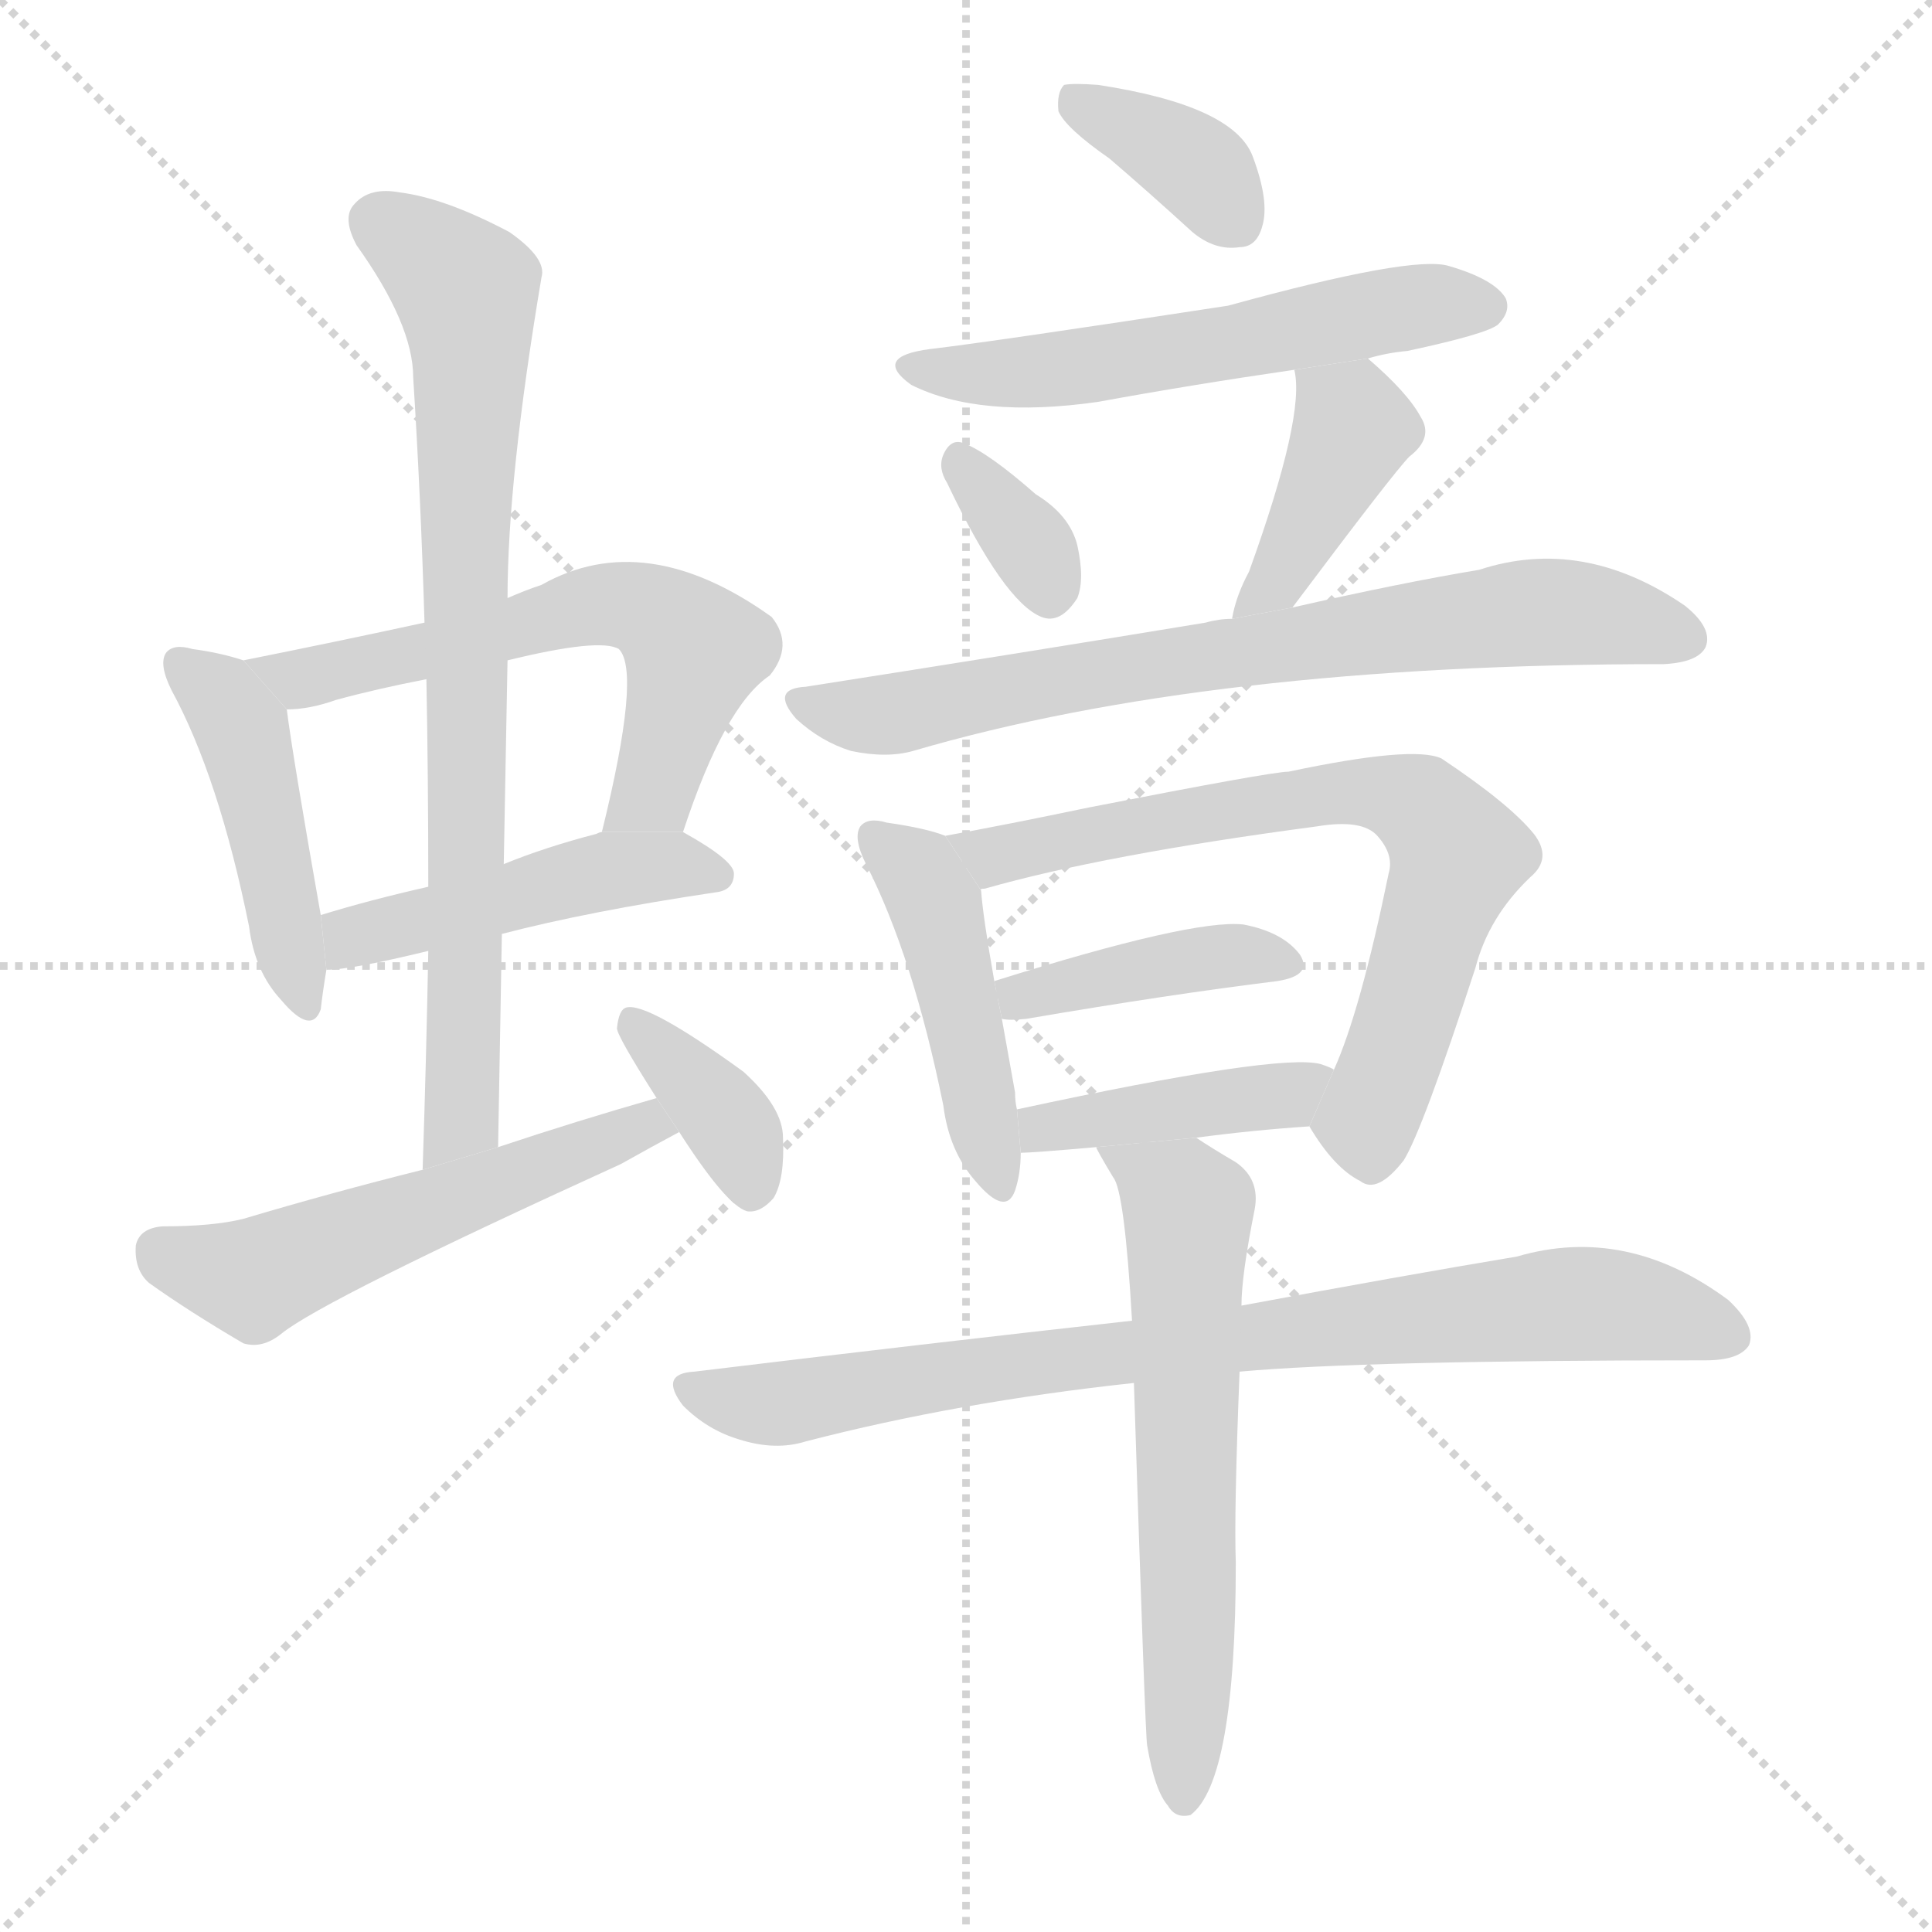 <svg version="1.1" viewBox="0 0 1024 1024" xmlns="http://www.w3.org/2000/svg">
  <g stroke="lightgray" stroke-dasharray="1,1" stroke-width="1" transform="scale(4, 4)">
    <line x1="0" y1="0" x2="256" y2="256"></line>
    <line x1="256" y1="0" x2="0" y2="256"></line>
    <line x1="128" y1="0" x2="128" y2="256"></line>
    <line x1="0" y1="128" x2="256" y2="128"></line>
  </g>
  <g transform="scale(1, -1) translate(0, -900)">
    <style scoped="true" type="text/css">
      
        @keyframes keyframes0 {
          from {
            stroke: blue;
            stroke-dashoffset: 451;
            stroke-width: 128;
          }
          59% {
            animation-timing-function: step-end;
            stroke: blue;
            stroke-dashoffset: 0;
            stroke-width: 128;
          }
          to {
            stroke: black;
            stroke-width: 1024;
          }
        }
        #make-me-a-hanzi-animation-0 {
          animation: keyframes0 0.617s both;
          animation-delay: 0s;
          animation-timing-function: linear;
        }
      
        @keyframes keyframes1 {
          from {
            stroke: blue;
            stroke-dashoffset: 602;
            stroke-width: 128;
          }
          66% {
            animation-timing-function: step-end;
            stroke: blue;
            stroke-dashoffset: 0;
            stroke-width: 128;
          }
          to {
            stroke: black;
            stroke-width: 1024;
          }
        }
        #make-me-a-hanzi-animation-1 {
          animation: keyframes1 0.74s both;
          animation-delay: 0.617s;
          animation-timing-function: linear;
        }
      
        @keyframes keyframes2 {
          from {
            stroke: blue;
            stroke-dashoffset: 468;
            stroke-width: 128;
          }
          60% {
            animation-timing-function: step-end;
            stroke: blue;
            stroke-dashoffset: 0;
            stroke-width: 128;
          }
          to {
            stroke: black;
            stroke-width: 1024;
          }
        }
        #make-me-a-hanzi-animation-2 {
          animation: keyframes2 0.631s both;
          animation-delay: 1.357s;
          animation-timing-function: linear;
        }
      
        @keyframes keyframes3 {
          from {
            stroke: blue;
            stroke-dashoffset: 778;
            stroke-width: 128;
          }
          72% {
            animation-timing-function: step-end;
            stroke: blue;
            stroke-dashoffset: 0;
            stroke-width: 128;
          }
          to {
            stroke: black;
            stroke-width: 1024;
          }
        }
        #make-me-a-hanzi-animation-3 {
          animation: keyframes3 0.883s both;
          animation-delay: 1.988s;
          animation-timing-function: linear;
        }
      
        @keyframes keyframes4 {
          from {
            stroke: blue;
            stroke-dashoffset: 543;
            stroke-width: 128;
          }
          64% {
            animation-timing-function: step-end;
            stroke: blue;
            stroke-dashoffset: 0;
            stroke-width: 128;
          }
          to {
            stroke: black;
            stroke-width: 1024;
          }
        }
        #make-me-a-hanzi-animation-4 {
          animation: keyframes4 0.692s both;
          animation-delay: 2.871s;
          animation-timing-function: linear;
        }
      
        @keyframes keyframes5 {
          from {
            stroke: blue;
            stroke-dashoffset: 368;
            stroke-width: 128;
          }
          55% {
            animation-timing-function: step-end;
            stroke: blue;
            stroke-dashoffset: 0;
            stroke-width: 128;
          }
          to {
            stroke: black;
            stroke-width: 1024;
          }
        }
        #make-me-a-hanzi-animation-5 {
          animation: keyframes5 0.549s both;
          animation-delay: 3.563s;
          animation-timing-function: linear;
        }
      
        @keyframes keyframes6 {
          from {
            stroke: blue;
            stroke-dashoffset: 369;
            stroke-width: 128;
          }
          55% {
            animation-timing-function: step-end;
            stroke: blue;
            stroke-dashoffset: 0;
            stroke-width: 128;
          }
          to {
            stroke: black;
            stroke-width: 1024;
          }
        }
        #make-me-a-hanzi-animation-6 {
          animation: keyframes6 0.55s both;
          animation-delay: 4.112s;
          animation-timing-function: linear;
        }
      
        @keyframes keyframes7 {
          from {
            stroke: blue;
            stroke-dashoffset: 561;
            stroke-width: 128;
          }
          65% {
            animation-timing-function: step-end;
            stroke: blue;
            stroke-dashoffset: 0;
            stroke-width: 128;
          }
          to {
            stroke: black;
            stroke-width: 1024;
          }
        }
        #make-me-a-hanzi-animation-7 {
          animation: keyframes7 0.707s both;
          animation-delay: 4.663s;
          animation-timing-function: linear;
        }
      
        @keyframes keyframes8 {
          from {
            stroke: blue;
            stroke-dashoffset: 336;
            stroke-width: 128;
          }
          52% {
            animation-timing-function: step-end;
            stroke: blue;
            stroke-dashoffset: 0;
            stroke-width: 128;
          }
          to {
            stroke: black;
            stroke-width: 1024;
          }
        }
        #make-me-a-hanzi-animation-8 {
          animation: keyframes8 0.523s both;
          animation-delay: 5.369s;
          animation-timing-function: linear;
        }
      
        @keyframes keyframes9 {
          from {
            stroke: blue;
            stroke-dashoffset: 408;
            stroke-width: 128;
          }
          57% {
            animation-timing-function: step-end;
            stroke: blue;
            stroke-dashoffset: 0;
            stroke-width: 128;
          }
          to {
            stroke: black;
            stroke-width: 1024;
          }
        }
        #make-me-a-hanzi-animation-9 {
          animation: keyframes9 0.582s both;
          animation-delay: 5.893s;
          animation-timing-function: linear;
        }
      
        @keyframes keyframes10 {
          from {
            stroke: blue;
            stroke-dashoffset: 733;
            stroke-width: 128;
          }
          70% {
            animation-timing-function: step-end;
            stroke: blue;
            stroke-dashoffset: 0;
            stroke-width: 128;
          }
          to {
            stroke: black;
            stroke-width: 1024;
          }
        }
        #make-me-a-hanzi-animation-10 {
          animation: keyframes10 0.847s both;
          animation-delay: 6.475s;
          animation-timing-function: linear;
        }
      
        @keyframes keyframes11 {
          from {
            stroke: blue;
            stroke-dashoffset: 455;
            stroke-width: 128;
          }
          60% {
            animation-timing-function: step-end;
            stroke: blue;
            stroke-dashoffset: 0;
            stroke-width: 128;
          }
          to {
            stroke: black;
            stroke-width: 1024;
          }
        }
        #make-me-a-hanzi-animation-11 {
          animation: keyframes11 0.62s both;
          animation-delay: 7.321s;
          animation-timing-function: linear;
        }
      
        @keyframes keyframes12 {
          from {
            stroke: blue;
            stroke-dashoffset: 704;
            stroke-width: 128;
          }
          70% {
            animation-timing-function: step-end;
            stroke: blue;
            stroke-dashoffset: 0;
            stroke-width: 128;
          }
          to {
            stroke: black;
            stroke-width: 1024;
          }
        }
        #make-me-a-hanzi-animation-12 {
          animation: keyframes12 0.823s both;
          animation-delay: 7.941s;
          animation-timing-function: linear;
        }
      
        @keyframes keyframes13 {
          from {
            stroke: blue;
            stroke-dashoffset: 405;
            stroke-width: 128;
          }
          57% {
            animation-timing-function: step-end;
            stroke: blue;
            stroke-dashoffset: 0;
            stroke-width: 128;
          }
          to {
            stroke: black;
            stroke-width: 1024;
          }
        }
        #make-me-a-hanzi-animation-13 {
          animation: keyframes13 0.58s both;
          animation-delay: 8.764s;
          animation-timing-function: linear;
        }
      
        @keyframes keyframes14 {
          from {
            stroke: blue;
            stroke-dashoffset: 419;
            stroke-width: 128;
          }
          58% {
            animation-timing-function: step-end;
            stroke: blue;
            stroke-dashoffset: 0;
            stroke-width: 128;
          }
          to {
            stroke: black;
            stroke-width: 1024;
          }
        }
        #make-me-a-hanzi-animation-14 {
          animation: keyframes14 0.591s both;
          animation-delay: 9.344s;
          animation-timing-function: linear;
        }
      
        @keyframes keyframes15 {
          from {
            stroke: blue;
            stroke-dashoffset: 813;
            stroke-width: 128;
          }
          73% {
            animation-timing-function: step-end;
            stroke: blue;
            stroke-dashoffset: 0;
            stroke-width: 128;
          }
          to {
            stroke: black;
            stroke-width: 1024;
          }
        }
        #make-me-a-hanzi-animation-15 {
          animation: keyframes15 0.912s both;
          animation-delay: 9.935s;
          animation-timing-function: linear;
        }
      
        @keyframes keyframes16 {
          from {
            stroke: blue;
            stroke-dashoffset: 622;
            stroke-width: 128;
          }
          67% {
            animation-timing-function: step-end;
            stroke: blue;
            stroke-dashoffset: 0;
            stroke-width: 128;
          }
          to {
            stroke: black;
            stroke-width: 1024;
          }
        }
        #make-me-a-hanzi-animation-16 {
          animation: keyframes16 0.756s both;
          animation-delay: 10.847s;
          animation-timing-function: linear;
        }
      
    </style>
    
      <path d="M 129 550 Q 117 554 102 556 Q 92 559 88 554 Q 84 548 91 534 Q 116 488 132 409 Q 135 385 149 370 Q 165 351 170 365 Q 171 374 173 386 L 170 415 Q 155 500 152 524 L 129 550 Z" fill="lightgray"></path>
    
      <path d="M 362 459 Q 384 526 408 542 Q 421 558 409 573 Q 342 621 287 590 Q 278 587 269 583 L 225 570 Q 179 560 129 550 L 152 524 Q 164 524 178 529 Q 200 535 226 540 L 269 550 Q 318 562 328 556 Q 340 544 319 459 L 362 459 Z" fill="lightgray"></path>
    
      <path d="M 266 405 Q 312 417 379 427 Q 389 428 389 437 Q 389 444 362 459 L 319 459 Q 318 459 316 458 Q 289 451 267 442 L 227 430 Q 196 423 170 415 L 173 386 Q 186 386 227 396 L 266 405 Z" fill="lightgray"></path>
    
      <path d="M 264 292 Q 265 350 266 405 L 267 442 Q 268 497 269 550 L 269 583 Q 269 646 287 753 Q 290 763 270 777 Q 236 795 212 798 Q 196 801 188 792 Q 181 785 189 770 Q 219 728 219 700 Q 223 637 225 570 L 226 540 Q 227 488 227 430 L 227 396 Q 226 341 224 280 L 264 292 Z" fill="lightgray"></path>
    
      <path d="M 348 318 Q 306 306 264 292 L 224 280 Q 176 268 129 254 Q 113 250 86 250 Q 74 249 72 240 Q 71 227 79 220 Q 100 205 129 188 Q 139 185 149 193 Q 171 211 329 283 Q 345 292 360 300 L 348 318 Z" fill="lightgray"></path>
    
      <path d="M 360 300 Q 385 261 396 258 Q 403 257 410 265 Q 416 275 415 297 Q 415 313 394 332 Q 343 369 332 366 Q 328 365 327 355 Q 327 351 348 318 L 360 300 Z" fill="lightgray"></path>
    
      <path d="M 588 816 Q 609 798 632 777 Q 644 767 657 769 Q 666 769 669 780 Q 673 793 664 817 Q 654 844 582 855 Q 569 856 564 855 Q 560 851 561 841 Q 565 832 588 816 Z" fill="lightgray"></path>
    
      <path d="M 725 710 Q 735 713 746 714 Q 788 723 794 728 Q 801 735 798 742 Q 792 752 768 759 Q 749 765 651 738 Q 527 719 493 715 Q 462 711 483 696 Q 519 678 582 687 Q 631 696 686 704 L 725 710 Z" fill="lightgray"></path>
    
      <path d="M 502 644 Q 532 581 552 573 Q 562 569 571 583 Q 575 593 571 611 Q 567 627 549 638 Q 524 660 511 665 Q 504 668 500 659 Q 497 652 502 644 Z" fill="lightgray"></path>
    
      <path d="M 685 578 Q 739 650 747 658 Q 760 668 753 679 Q 746 692 725 710 L 686 704 Q 692 680 662 597 Q 655 584 653 572 L 685 578 Z" fill="lightgray"></path>
    
      <path d="M 653 572 Q 646 572 639 570 Q 542 554 427 536 Q 408 535 422 519 Q 435 507 451 502 Q 470 498 484 502 Q 641 548 882 548 Q 900 549 904 557 Q 908 567 893 579 Q 839 616 784 598 Q 742 591 685 578 L 653 572 Z" fill="lightgray"></path>
    
      <path d="M 501 457 Q 491 461 470 464 Q 460 467 456 462 Q 452 456 459 442 Q 484 393 500 314 Q 503 290 517 274 Q 533 255 538 269 Q 541 278 541 289 L 539 312 Q 538 316 538 321 Q 534 343 531 360 L 527 380 Q 521 414 520 428 L 501 457 Z" fill="lightgray"></path>
    
      <path d="M 694 303 Q 707 281 721 274 Q 730 267 744 285 Q 754 301 782 387 Q 789 414 811 435 Q 823 445 813 458 Q 800 474 764 498 Q 749 505 683 491 Q 674 491 577 472 Q 534 463 501 457 L 520 428 Q 519 429 522 429 Q 585 447 698 462 Q 722 466 730 457 Q 739 447 736 437 Q 721 364 707 333 L 694 303 Z" fill="lightgray"></path>
    
      <path d="M 531 360 Q 535 359 544 360 Q 620 373 677 380 Q 696 383 689 394 Q 680 406 659 410 Q 632 413 527 380 L 531 360 Z" fill="lightgray"></path>
    
      <path d="M 634 297 Q 664 301 694 303 L 707 333 Q 706 334 700 336 Q 678 342 539 312 L 541 289 Q 547 289 581 292 L 634 297 Z" fill="lightgray"></path>
    
      <path d="M 657 173 Q 723 179 904 179 Q 922 179 927 187 Q 931 197 916 211 Q 862 251 804 234 Q 744 224 658 208 L 600 200 Q 492 188 368 173 Q 349 172 362 155 Q 375 142 392 137 Q 411 131 427 136 Q 508 157 601 167 L 657 173 Z" fill="lightgray"></path>
    
      <path d="M 608 -25 Q 612 -49 619 -57 Q 623 -64 631 -62 Q 655 -44 655 72 Q 654 97 657 173 L 658 208 Q 658 224 665 259 Q 668 275 655 284 Q 643 291 634 297 L 581 292 Q 581 291 590 276 Q 596 269 600 200 L 601 167 Q 607 -20 608 -25 Z" fill="lightgray"></path>
    
    
      <clipPath id="make-me-a-hanzi-clip-0">
        <path d="M 129 550 Q 117 554 102 556 Q 92 559 88 554 Q 84 548 91 534 Q 116 488 132 409 Q 135 385 149 370 Q 165 351 170 365 Q 171 374 173 386 L 170 415 Q 155 500 152 524 L 129 550 Z"></path>
      </clipPath>
      <path clip-path="url(#make-me-a-hanzi-clip-0)" d="M 96 549 L 128 513 L 160 370" fill="none" id="make-me-a-hanzi-animation-0" stroke-dasharray="323 646" stroke-linecap="round"></path>
    
      <clipPath id="make-me-a-hanzi-clip-1">
        <path d="M 362 459 Q 384 526 408 542 Q 421 558 409 573 Q 342 621 287 590 Q 278 587 269 583 L 225 570 Q 179 560 129 550 L 152 524 Q 164 524 178 529 Q 200 535 226 540 L 269 550 Q 318 562 328 556 Q 340 544 319 459 L 362 459 Z"></path>
      </clipPath>
      <path clip-path="url(#make-me-a-hanzi-clip-1)" d="M 137 549 L 158 540 L 314 579 L 347 575 L 368 554 L 347 482 L 326 469" fill="none" id="make-me-a-hanzi-animation-1" stroke-dasharray="474 948" stroke-linecap="round"></path>
    
      <clipPath id="make-me-a-hanzi-clip-2">
        <path d="M 266 405 Q 312 417 379 427 Q 389 428 389 437 Q 389 444 362 459 L 319 459 Q 318 459 316 458 Q 289 451 267 442 L 227 430 Q 196 423 170 415 L 173 386 Q 186 386 227 396 L 266 405 Z"></path>
      </clipPath>
      <path clip-path="url(#make-me-a-hanzi-clip-2)" d="M 177 394 L 194 406 L 315 437 L 362 442 L 380 436" fill="none" id="make-me-a-hanzi-animation-2" stroke-dasharray="340 680" stroke-linecap="round"></path>
    
      <clipPath id="make-me-a-hanzi-clip-3">
        <path d="M 264 292 Q 265 350 266 405 L 267 442 Q 268 497 269 550 L 269 583 Q 269 646 287 753 Q 290 763 270 777 Q 236 795 212 798 Q 196 801 188 792 Q 181 785 189 770 Q 219 728 219 700 Q 223 637 225 570 L 226 540 Q 227 488 227 430 L 227 396 Q 226 341 224 280 L 264 292 Z"></path>
      </clipPath>
      <path clip-path="url(#make-me-a-hanzi-clip-3)" d="M 201 782 L 247 746 L 249 727 L 245 314 L 229 287" fill="none" id="make-me-a-hanzi-animation-3" stroke-dasharray="650 1300" stroke-linecap="round"></path>
    
      <clipPath id="make-me-a-hanzi-clip-4">
        <path d="M 348 318 Q 306 306 264 292 L 224 280 Q 176 268 129 254 Q 113 250 86 250 Q 74 249 72 240 Q 71 227 79 220 Q 100 205 129 188 Q 139 185 149 193 Q 171 211 329 283 Q 345 292 360 300 L 348 318 Z"></path>
      </clipPath>
      <path clip-path="url(#make-me-a-hanzi-clip-4)" d="M 85 237 L 134 222 L 342 305 L 353 302" fill="none" id="make-me-a-hanzi-animation-4" stroke-dasharray="415 830" stroke-linecap="round"></path>
    
      <clipPath id="make-me-a-hanzi-clip-5">
        <path d="M 360 300 Q 385 261 396 258 Q 403 257 410 265 Q 416 275 415 297 Q 415 313 394 332 Q 343 369 332 366 Q 328 365 327 355 Q 327 351 348 318 L 360 300 Z"></path>
      </clipPath>
      <path clip-path="url(#make-me-a-hanzi-clip-5)" d="M 334 358 L 383 310 L 399 270" fill="none" id="make-me-a-hanzi-animation-5" stroke-dasharray="240 480" stroke-linecap="round"></path>
    
      <clipPath id="make-me-a-hanzi-clip-6">
        <path d="M 588 816 Q 609 798 632 777 Q 644 767 657 769 Q 666 769 669 780 Q 673 793 664 817 Q 654 844 582 855 Q 569 856 564 855 Q 560 851 561 841 Q 565 832 588 816 Z"></path>
      </clipPath>
      <path clip-path="url(#make-me-a-hanzi-clip-6)" d="M 568 847 L 639 808 L 657 781" fill="none" id="make-me-a-hanzi-animation-6" stroke-dasharray="241 482" stroke-linecap="round"></path>
    
      <clipPath id="make-me-a-hanzi-clip-7">
        <path d="M 725 710 Q 735 713 746 714 Q 788 723 794 728 Q 801 735 798 742 Q 792 752 768 759 Q 749 765 651 738 Q 527 719 493 715 Q 462 711 483 696 Q 519 678 582 687 Q 631 696 686 704 L 725 710 Z"></path>
      </clipPath>
      <path clip-path="url(#make-me-a-hanzi-clip-7)" d="M 486 707 L 515 701 L 555 703 L 758 739 L 787 738" fill="none" id="make-me-a-hanzi-animation-7" stroke-dasharray="433 866" stroke-linecap="round"></path>
    
      <clipPath id="make-me-a-hanzi-clip-8">
        <path d="M 502 644 Q 532 581 552 573 Q 562 569 571 583 Q 575 593 571 611 Q 567 627 549 638 Q 524 660 511 665 Q 504 668 500 659 Q 497 652 502 644 Z"></path>
      </clipPath>
      <path clip-path="url(#make-me-a-hanzi-clip-8)" d="M 511 653 L 548 608 L 556 588" fill="none" id="make-me-a-hanzi-animation-8" stroke-dasharray="208 416" stroke-linecap="round"></path>
    
      <clipPath id="make-me-a-hanzi-clip-9">
        <path d="M 685 578 Q 739 650 747 658 Q 760 668 753 679 Q 746 692 725 710 L 686 704 Q 692 680 662 597 Q 655 584 653 572 L 685 578 Z"></path>
      </clipPath>
      <path clip-path="url(#make-me-a-hanzi-clip-9)" d="M 693 701 L 717 672 L 681 596 L 658 577" fill="none" id="make-me-a-hanzi-animation-9" stroke-dasharray="280 560" stroke-linecap="round"></path>
    
      <clipPath id="make-me-a-hanzi-clip-10">
        <path d="M 653 572 Q 646 572 639 570 Q 542 554 427 536 Q 408 535 422 519 Q 435 507 451 502 Q 470 498 484 502 Q 641 548 882 548 Q 900 549 904 557 Q 908 567 893 579 Q 839 616 784 598 Q 742 591 685 578 L 653 572 Z"></path>
      </clipPath>
      <path clip-path="url(#make-me-a-hanzi-clip-10)" d="M 424 528 L 469 521 L 592 545 L 811 576 L 860 572 L 894 562" fill="none" id="make-me-a-hanzi-animation-10" stroke-dasharray="605 1210" stroke-linecap="round"></path>
    
      <clipPath id="make-me-a-hanzi-clip-11">
        <path d="M 501 457 Q 491 461 470 464 Q 460 467 456 462 Q 452 456 459 442 Q 484 393 500 314 Q 503 290 517 274 Q 533 255 538 269 Q 541 278 541 289 L 539 312 Q 538 316 538 321 Q 534 343 531 360 L 527 380 Q 521 414 520 428 L 501 457 Z"></path>
      </clipPath>
      <path clip-path="url(#make-me-a-hanzi-clip-11)" d="M 464 457 L 486 438 L 496 420 L 528 274" fill="none" id="make-me-a-hanzi-animation-11" stroke-dasharray="327 654" stroke-linecap="round"></path>
    
      <clipPath id="make-me-a-hanzi-clip-12">
        <path d="M 694 303 Q 707 281 721 274 Q 730 267 744 285 Q 754 301 782 387 Q 789 414 811 435 Q 823 445 813 458 Q 800 474 764 498 Q 749 505 683 491 Q 674 491 577 472 Q 534 463 501 457 L 520 428 Q 519 429 522 429 Q 585 447 698 462 Q 722 466 730 457 Q 739 447 736 437 Q 721 364 707 333 L 694 303 Z"></path>
      </clipPath>
      <path clip-path="url(#make-me-a-hanzi-clip-12)" d="M 508 455 L 519 448 L 535 448 L 592 463 L 715 481 L 753 472 L 768 456 L 770 437 L 725 306 L 708 303" fill="none" id="make-me-a-hanzi-animation-12" stroke-dasharray="576 1152" stroke-linecap="round"></path>
    
      <clipPath id="make-me-a-hanzi-clip-13">
        <path d="M 531 360 Q 535 359 544 360 Q 620 373 677 380 Q 696 383 689 394 Q 680 406 659 410 Q 632 413 527 380 L 531 360 Z"></path>
      </clipPath>
      <path clip-path="url(#make-me-a-hanzi-clip-13)" d="M 538 367 L 543 374 L 563 379 L 649 394 L 681 389" fill="none" id="make-me-a-hanzi-animation-13" stroke-dasharray="277 554" stroke-linecap="round"></path>
    
      <clipPath id="make-me-a-hanzi-clip-14">
        <path d="M 634 297 Q 664 301 694 303 L 707 333 Q 706 334 700 336 Q 678 342 539 312 L 541 289 Q 547 289 581 292 L 634 297 Z"></path>
      </clipPath>
      <path clip-path="url(#make-me-a-hanzi-clip-14)" d="M 544 295 L 577 308 L 682 319 L 701 330" fill="none" id="make-me-a-hanzi-animation-14" stroke-dasharray="291 582" stroke-linecap="round"></path>
    
      <clipPath id="make-me-a-hanzi-clip-15">
        <path d="M 657 173 Q 723 179 904 179 Q 922 179 927 187 Q 931 197 916 211 Q 862 251 804 234 Q 744 224 658 208 L 600 200 Q 492 188 368 173 Q 349 172 362 155 Q 375 142 392 137 Q 411 131 427 136 Q 508 157 601 167 L 657 173 Z"></path>
      </clipPath>
      <path clip-path="url(#make-me-a-hanzi-clip-15)" d="M 366 164 L 417 156 L 580 182 L 818 208 L 861 208 L 917 192" fill="none" id="make-me-a-hanzi-animation-15" stroke-dasharray="685 1370" stroke-linecap="round"></path>
    
      <clipPath id="make-me-a-hanzi-clip-16">
        <path d="M 608 -25 Q 612 -49 619 -57 Q 623 -64 631 -62 Q 655 -44 655 72 Q 654 97 657 173 L 658 208 Q 658 224 665 259 Q 668 275 655 284 Q 643 291 634 297 L 581 292 Q 581 291 590 276 Q 596 269 600 200 L 601 167 Q 607 -20 608 -25 Z"></path>
      </clipPath>
      <path clip-path="url(#make-me-a-hanzi-clip-16)" d="M 588 293 L 630 257 L 627 -54" fill="none" id="make-me-a-hanzi-animation-16" stroke-dasharray="494 988" stroke-linecap="round"></path>
    
  </g>
</svg>